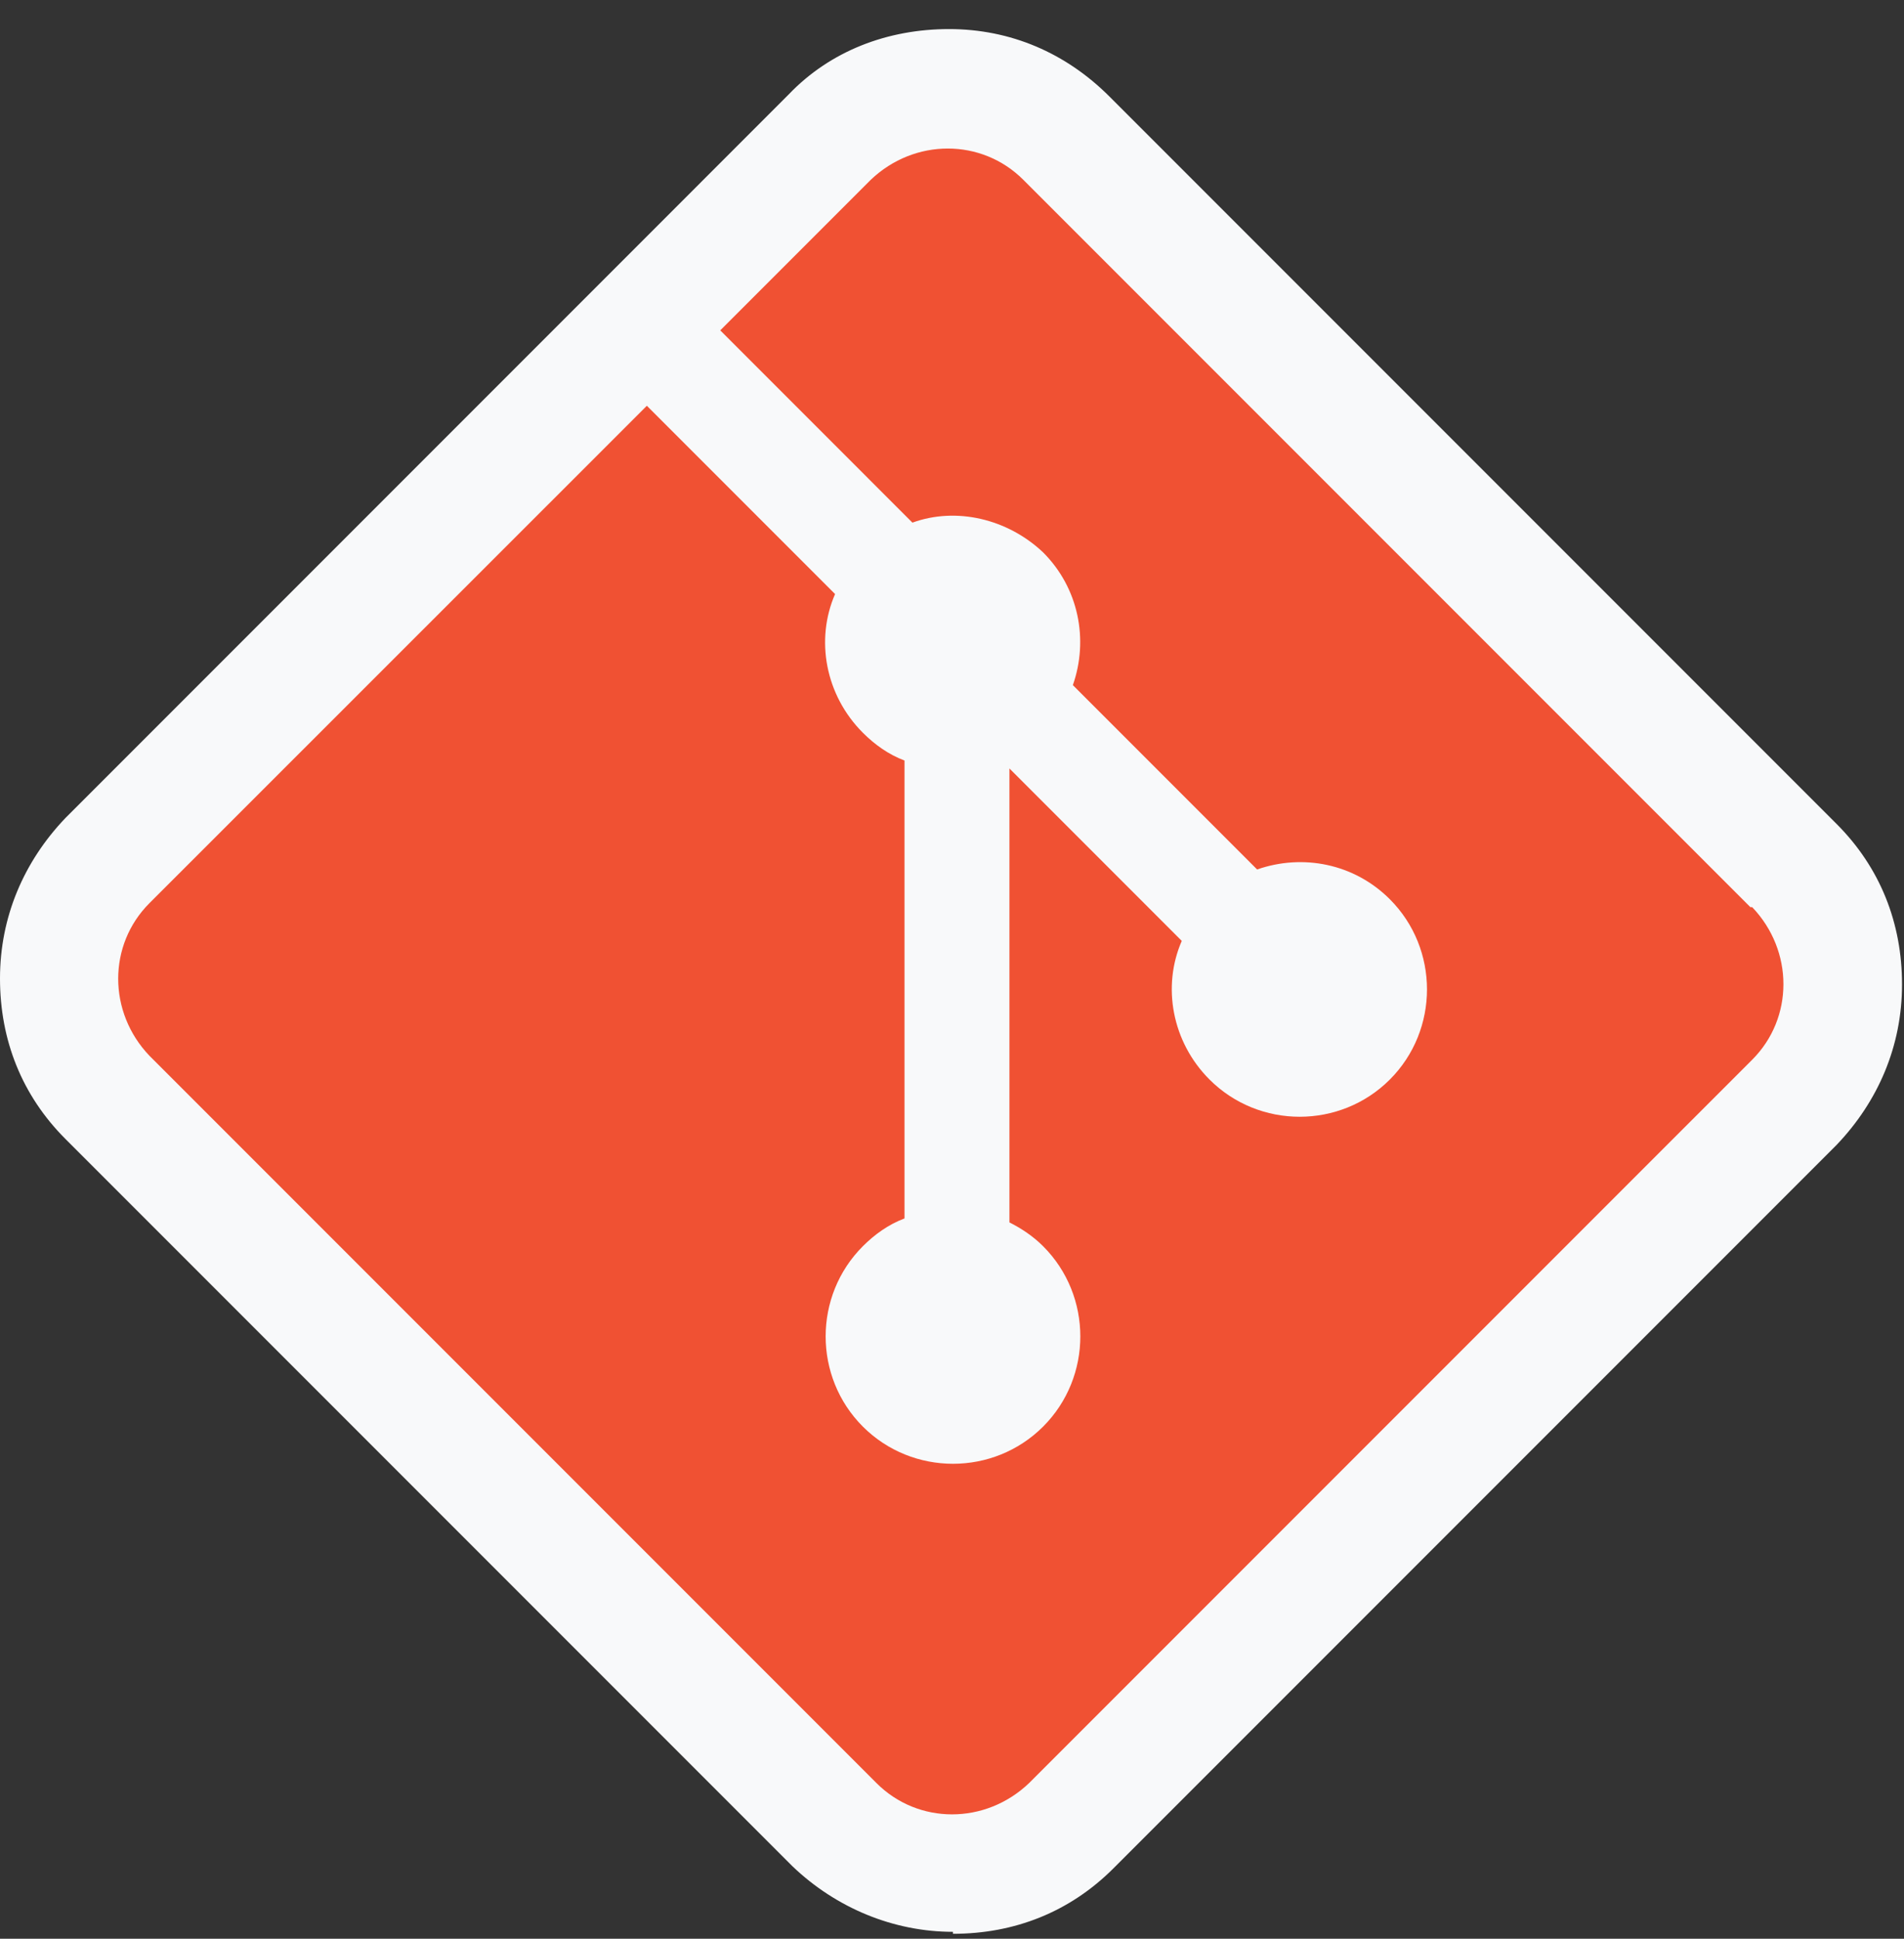 <svg width="56" height="57" viewBox="0 0 56 57" fill="none" xmlns="http://www.w3.org/2000/svg">
<rect x="0" y="0" width="56" height="57" fill="#333333" stroke="none"/>
<g clip-path="url(#clip0_20625_182)">
<path d="M28.029 56.797C26.279 56.797 24.593 56.097 23.31 54.872L1.925 33.487C0.642 32.204 0 30.576 0 28.768C0 26.96 0.7 25.332 1.925 24.049L18.766 7.208L23.193 2.78C24.418 1.497 26.104 0.855 27.913 0.855C29.721 0.855 31.348 1.555 32.632 2.839L54.017 24.224C55.3 25.507 55.942 27.135 55.942 28.943C55.942 30.751 55.242 32.379 54.017 33.662L32.748 54.931C31.465 56.214 29.837 56.855 28.029 56.855V56.797Z" fill="#F8F9FA"/>
<path d="M51.482 26.671L30.097 5.286C28.872 4.061 26.895 4.061 25.611 5.286L21.184 9.713L26.836 15.366C28.119 14.899 29.63 15.249 30.68 16.241C31.73 17.291 32.022 18.808 31.555 20.143L36.974 25.563C38.316 25.096 39.827 25.388 40.877 26.438C42.335 27.896 42.335 30.282 40.877 31.74C39.419 33.198 37.033 33.198 35.575 31.74C34.466 30.632 34.175 28.998 34.758 27.663L29.689 22.593V35.94C30.039 36.115 30.389 36.348 30.68 36.64C32.139 38.098 32.139 40.484 30.68 41.943C29.222 43.401 26.836 43.401 25.378 41.943C23.919 40.484 23.919 38.098 25.378 36.64C25.728 36.29 26.136 35.998 26.603 35.823V22.36C26.136 22.185 25.728 21.893 25.378 21.543C24.27 20.435 23.978 18.802 24.561 17.466L19.025 11.93L4.395 26.554C3.17 27.779 3.17 29.757 4.395 31.04L25.78 52.425C27.005 53.65 28.983 53.65 30.266 52.425L51.535 31.157C52.76 29.932 52.76 27.954 51.535 26.671H51.476H51.482Z" fill="#F05133"/>
</g>
<defs>
<clipPath id="clip0_20625_182">
<rect width="56" height="56" fill="white" transform="translate(0 0.855)"/>
</clipPath>
</defs>
</svg>

